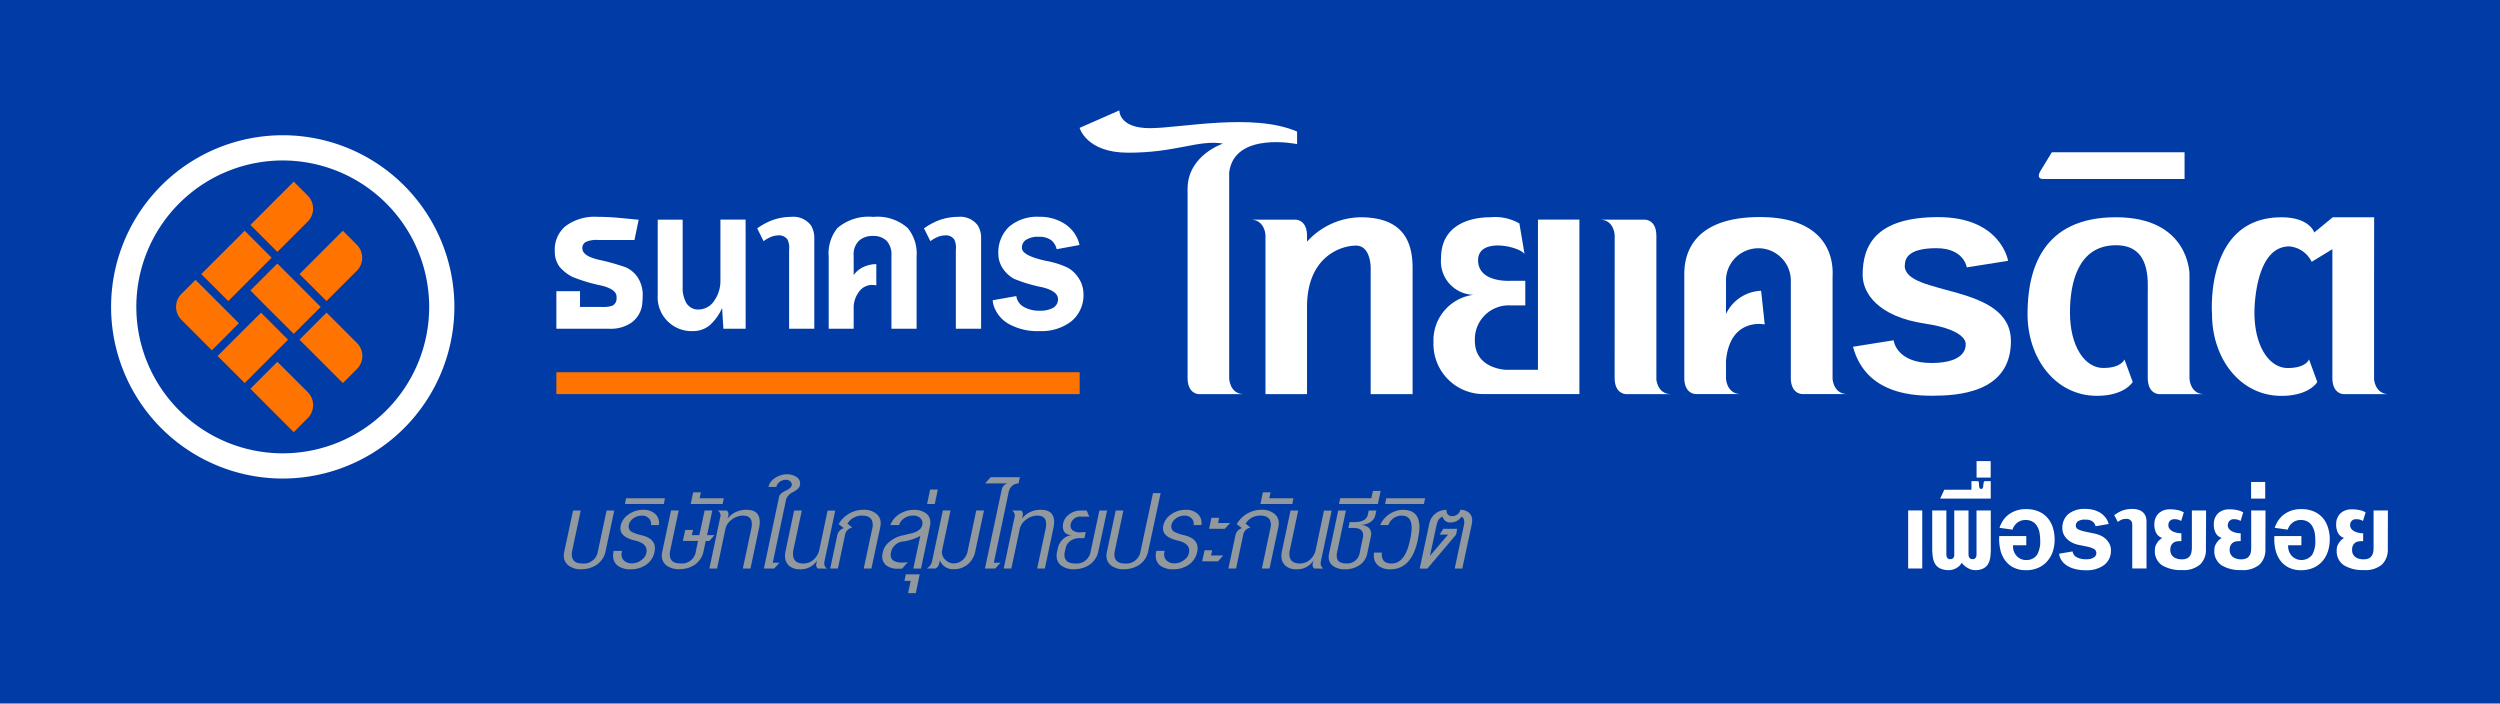 <svg xmlns="http://www.w3.org/2000/svg" width="220.656" height="62.097" viewBox="0 0 220.656 62.097">
  <g id="Group_961" data-name="Group 961" transform="translate(-830.071 -724.58)">
    <rect id="Rectangle_237" data-name="Rectangle 237" width="220.656" height="62.097" transform="translate(830.071 724.58)" fill="#013ca6"/>
    <g id="Group_536" data-name="Group 536" transform="translate(839.876 734.324)">
      <path id="Path_867" data-name="Path 867" d="M1025.77,826.54H979.587v-1.931h46.188v1.931Z" transform="translate(-940.285 -801.5)" fill="#ff7301"/>
      <path id="Path_868" data-name="Path 868" d="M980.7,788.138a3.831,3.831,0,0,1-1.087-.85,2.212,2.212,0,0,1-.446-1.405,2.694,2.694,0,0,1,.927-2.2,4.292,4.292,0,0,1,2.856-.836c.6,0,1.207.027,1.8.083s1.205.111,1.819.174l-.37,1.785h-3.231a2.243,2.243,0,0,0-1.07.178.6.6,0,0,0-.3.557c0,.441.469.776,1.405,1a19.863,19.863,0,0,1,2.448.685,2.554,2.554,0,0,1,.987.812,2.838,2.838,0,0,1,.487,1.729,5.589,5.589,0,0,1-.032.56,2.336,2.336,0,0,1-.981,1.789,3.217,3.217,0,0,1-1.9.526h-4.707v-3.315h2.088V790.8h1.956a2.567,2.567,0,0,0,.907-.111.715.715,0,0,0,.358-.73c.046-.465-.4-.822-1.36-1.052a14.109,14.109,0,0,1-2.553-.771" transform="translate(-940.004 -773.452)" fill="#fff"/>
      <path id="Path_869" data-name="Path 869" d="M1014.591,793.238h-1.966l-.111-1.829a4.626,4.626,0,0,1-1.055,1.49,2.3,2.3,0,0,1-1.528.548,2.987,2.987,0,0,1-3.1-3.17v-6.665h2.2v5.954a2.673,2.673,0,0,0,.3,1.355,1.2,1.2,0,0,0,1.121.622,1.671,1.671,0,0,0,1.382-.8,3.017,3.017,0,0,0,.53-1.776v-5.359h2.223Z" transform="translate(-958.583 -773.968)" fill="#fff"/>
      <path id="Path_870" data-name="Path 870" d="M1034.117,785.011l-.56-1.132a6.073,6.073,0,0,1,1.118-.636,4.832,4.832,0,0,1,1.864-.378,1.943,1.943,0,0,1,1.756.745,2.074,2.074,0,0,1,.3,1.153v7.973h-2.223v-6.782c0-.089,0-.186.009-.273a1.636,1.636,0,0,0-.151-.818.9.9,0,0,0-.82-.364,1.824,1.824,0,0,0-.8.209,3.26,3.26,0,0,0-.493.3" transform="translate(-976.529 -773.467)" fill="#fff"/>
      <path id="Path_871" data-name="Path 871" d="M1054.975,788.006a2.089,2.089,0,0,1,.873-.722,2.714,2.714,0,0,1,1.124-.25v1.877a2.027,2.027,0,0,0-.357-.038,1.408,1.408,0,0,0-1.186.624,2.313,2.313,0,0,0-.455,1.406v1.836h-2.205v-6.38a3.534,3.534,0,0,1,.778-2.514,4.228,4.228,0,0,1,3.155-.978,4.018,4.018,0,0,1,3.038.978,3.548,3.548,0,0,1,.788,2.514v6.38h-2.221v-6.486a1.753,1.753,0,0,0-.426-1.277,1.632,1.632,0,0,0-1.2-.425,1.757,1.757,0,0,0-1.245.425,1.659,1.659,0,0,0-.463,1.277Z" transform="translate(-989.432 -773.467)" fill="#fff"/>
      <path id="Path_872" data-name="Path 872" d="M1078.947,785.011l-.565-1.132a6.29,6.29,0,0,1,1.117-.636,4.871,4.871,0,0,1,1.871-.378,1.931,1.931,0,0,1,1.751.745,2.056,2.056,0,0,1,.3,1.153v7.973h-2.229v-6.782a2.069,2.069,0,0,1,.012-.273,1.723,1.723,0,0,0-.149-.818.885.885,0,0,0-.821-.364,1.842,1.842,0,0,0-.8.209,3.21,3.21,0,0,0-.489.3" transform="translate(-1006.632 -773.467)" fill="#fff"/>
      <path id="Path_873" data-name="Path 873" d="M1102.492,785.707a1.426,1.426,0,0,0-.455-.776,1.683,1.683,0,0,0-1.083-.318,1.929,1.929,0,0,0-1.227.308.806.806,0,0,0-.3.68c0,.445.707.825,2.146,1.141a7.462,7.462,0,0,1,1.884.591,2.673,2.673,0,0,1,.956.9,2.538,2.538,0,0,1,.444,1.408,2.972,2.972,0,0,1-1.057,2.418,4.281,4.281,0,0,1-2.8.873,5.187,5.187,0,0,1-2.764-.645,2.872,2.872,0,0,1-1.156-1.241,2,2,0,0,1-.23-.836l2.081-.366a1.286,1.286,0,0,0,.671.962,2.748,2.748,0,0,0,1.438.328,2.3,2.3,0,0,0,1.063-.214.87.87,0,0,0,.509-.8c0-.479-.471-.833-1.408-1.059a12.764,12.764,0,0,1-2.474-.742,2.838,2.838,0,0,1-1.012-.943,2.32,2.32,0,0,1-.374-1.247,3.128,3.128,0,0,1,.943-2.4,3.8,3.8,0,0,1,2.694-.882,3.962,3.962,0,0,1,2.221.622,2.992,2.992,0,0,1,1.307,1.865Z" transform="translate(-1019.033 -773.455)" fill="#fff"/>
      <path id="Path_874" data-name="Path 874" d="M1133.4,777.925V759.706c.476-3.634,5.992-2.484,5.992-2.484v-1.106c-3.906-1.686-10.248-.3-13-.3s-2.686-1.569-2.686-1.569l-3.507,1.544s.586,2.191,4.286,2.191c4.289,0,6.161-1.165,8.371-.805,0,0-3.128,1.023-3.128,4v16.678c0,1.47,1.021,1.437,1.021,1.437h3.953c-1.247,0-1.3-1.364-1.3-1.364" transform="translate(-1034.714 -754.248)" fill="#fff"/>
      <path id="Path_875" data-name="Path 875" d="M1265.018,797.645s0-11.462,0-12.6c0-1.47-1.024-1.433-1.024-1.433h-3.955c1.247,0,1.3,1.36,1.3,1.36s-.005,11.46-.005,12.6c0,1.47,1.021,1.437,1.021,1.437h3.955c-1.243,0-1.3-1.364-1.3-1.364" transform="translate(-1128.628 -773.968)" fill="#fff"/>
      <path id="Path_876" data-name="Path 876" d="M1389.233,797.208v-9.233s0-5.013-6.494-5.013-7.8,4.608-7.8,8.543,2.487,7.218,6.117,7.218c2.482,0,3.168-1.224,3.168-1.224l-.732-1.99s-.251.757-1.87.757-2.938-1.891-2.938-4.9c0-2.533.671-5.934,4.071-5.934,3.082,0,2.794,3.167,2.794,4.272v7.43c0,1.473,1.026,1.44,1.026,1.44h3.957c-1.246,0-1.3-1.364-1.3-1.364" transform="translate(-1205.79 -773.531)" fill="#fff"/>
      <path id="Path_877" data-name="Path 877" d="M1438.79,797.208v-9.242l.007-5h-3.655l-1.632,1.339s-.4-1.339-2.9-1.339c-6.8,0-6.123,8.537-6.123,8.537,0,3.94,2.488,7.224,6.123,7.224,2.481,0,3.168-1.224,3.168-1.224l-.728-1.994s-.256.761-1.877.761-2.943-1.891-2.943-4.909c0,0-.043-5.827,3.078-5.827a2.429,2.429,0,0,1,1.975,1.362l1.826-1.114v11.354c0,1.473,1.024,1.44,1.024,1.44h3.959c-1.245,0-1.308-1.364-1.308-1.364" transform="translate(-1239.053 -773.531)" fill="#fff"/>
      <path id="Path_878" data-name="Path 878" d="M1175.825,782.965a6.5,6.5,0,0,0-4.692,2.156v-.516c0-1.464-1.019-1.427-1.019-1.427h-3.956c1.249,0,1.308,1.353,1.308,1.353v14.043h3.667v-7.7c0-4.425,2.993-5.408,4.319-5.408s1.3,1.961,1.3,1.961v11.147h3.7V787.427c0-2.792-1.262-4.462-4.629-4.462" transform="translate(-1065.578 -773.533)" fill="#fff"/>
      <path id="Path_879" data-name="Path 879" d="M1224.51,796.429h-2.8s-2.767-.064-2.767-2.555a2.992,2.992,0,0,1,3.135-3.132h1.314V788.57h-1.278s-2.888.209-2.888-1.818,3.584-1.247,4.1-.549l-.454-2.695a4.348,4.348,0,0,0-2.56-.546c-1.878,0-4.354.723-4.354,3.6a2.954,2.954,0,0,0,2.853,3.246,4.054,4.054,0,0,0-3.521,4.211,4.416,4.416,0,0,0,4.509,4.549h8.369v-15.4h-3.656Z" transform="translate(-1098.572 -773.531)" fill="#fff"/>
      <path id="Path_880" data-name="Path 880" d="M1295.783,797.186v-9c0-.339.508-5.262-6.423-5.262-6.475,0-6.663,3.934-6.663,5.061v9.12c0,1.473,1.024,1.44,1.024,1.44h3.966c-1.253,0-1.31-1.364-1.31-1.364V795.6c.361-3.859,3.418-3.2,3.418-3.2l-.319-2.97a3.579,3.579,0,0,0-3.1,2.051v-3.1a2.864,2.864,0,0,1,5.722.254v8.471c0,1.473,1.026,1.44,1.026,1.44h3.969c-1.253,0-1.311-1.364-1.311-1.364" transform="translate(-1143.841 -773.509)" fill="#fff"/>
      <path id="Path_881" data-name="Path 881" d="M1332.609,787.216c0-.678.347-1.543,2.794-1.543s2.674,1.693,2.674,1.693l3.647-.577s-.615-3.858-6.163-3.858-6.674,2.529-6.674,5.1c0,1.644,1.413,3.684,5.459,4.291s3.627,1.917,3.627,1.917.15,1.568-3,1.568-3.351-2.006-3.351-2.006l-3.588.571c1.061,3.9,4.736,4.323,6.939,4.323s7-.2,7-4.816c0-5.163-9.373-3.928-9.373-6.669" transform="translate(-1174.291 -773.511)" fill="#fff"/>
      <path id="Path_882" data-name="Path 882" d="M1378.37,767.865h12.457v-2.359h-11.716l-.994,1.634s-.481.725.254.725" transform="translate(-1207.817 -761.808)" fill="#fff"/>
      <rect id="Rectangle_238" data-name="Rectangle 238" width="1.245" height="5.125" transform="translate(158.613 35.308)" fill="#fff"/>
      <path id="Path_883" data-name="Path 883" d="M1354.494,865.141a5.688,5.688,0,0,1-.046.756,1.733,1.733,0,0,1-.2.6,1.059,1.059,0,0,1-.428.386,1.617,1.617,0,0,1-.72.141,1.288,1.288,0,0,1-.634-.185,1.733,1.733,0,0,1-.54-.459,1.191,1.191,0,0,1-.478.464,1.288,1.288,0,0,1-.635.18,1.823,1.823,0,0,1-.77-.141,1.022,1.022,0,0,1-.449-.386,1.546,1.546,0,0,1-.214-.6,4.645,4.645,0,0,1-.057-.756v-3.384h1.247v3.854c0,.025,0,.06.006.112a.515.515,0,0,0,.036.146.3.3,0,0,0,.328.185.28.28,0,0,0,.187-.054.354.354,0,0,0,.141-.266,1.056,1.056,0,0,0,0-.109v-3.867h1.257v3.854c0,.025,0,.06.007.112a.4.4,0,0,0,.04.146.323.323,0,0,0,.1.131.358.358,0,0,0,.221.054.3.3,0,0,0,.195-.054.388.388,0,0,0,.1-.124.524.524,0,0,0,.039-.142c0-.049.006-.088.006-.109v-3.867h1.256Z" transform="translate(-1188.585 -826.447)" fill="#fff"/>
      <path id="Path_884" data-name="Path 884" d="M1351.458,855.412l.36-.781h2.4v-.762h.509c.069,0,.115.015.127.05a.251.251,0,0,1,.019.1,1.144,1.144,0,0,1,.012.164.81.81,0,0,0,.014.16.418.418,0,0,0,.04.141c.019.047.069.07.146.07a.127.127,0,0,0,.127-.065.69.69,0,0,0,.047-.146,1.5,1.5,0,0,1,.012-.158c.006-.052.012-.1.024-.166a.336.336,0,0,1,.025-.1c.014-.032.054-.048.119-.048h.481v1.544Z" transform="translate(-1190.018 -821.149)" fill="#fff"/>
      <rect id="Rectangle_239" data-name="Rectangle 239" width="1.245" height="1.455" transform="translate(164.652 30.954)" fill="#fff"/>
      <path id="Path_885" data-name="Path 885" d="M1372.2,864.079a3.419,3.419,0,0,1-.165,1.061,2.485,2.485,0,0,1-.494.856,2.21,2.21,0,0,1-.793.576,2.648,2.648,0,0,1-1.083.21,2.383,2.383,0,0,1-1.1-.242,2.059,2.059,0,0,1-.752-.647,2.577,2.577,0,0,1-.412-.953,4.174,4.174,0,0,1-.089-1.169h2.385v.812h-1.164a1.238,1.238,0,0,0,.331.959,1.112,1.112,0,0,0,.879.34,1.089,1.089,0,0,0,.91-.469,2.317,2.317,0,0,0,.275-1.225,4.06,4.06,0,0,0-.065-.738,1.65,1.65,0,0,0-.228-.581.985.985,0,0,0-.4-.38,1.2,1.2,0,0,0-.617-.138,1.146,1.146,0,0,0-.7.226,1.256,1.256,0,0,0-.437.624l-1.146-.16a2.79,2.79,0,0,1,.284-.608,2.171,2.171,0,0,1,.479-.53,2.406,2.406,0,0,1,.679-.371,2.617,2.617,0,0,1,.9-.143,2.735,2.735,0,0,1,1.091.2,2.145,2.145,0,0,1,.79.56,2.433,2.433,0,0,1,.48.85,3.627,3.627,0,0,1,.16,1.077" transform="translate(-1200.658 -826.198)" fill="#fff"/>
      <path id="Path_886" data-name="Path 886" d="M1387.984,865a1.548,1.548,0,0,1-.6,1.308,2.571,2.571,0,0,1-1.6.458,3.806,3.806,0,0,1-.925-.1,2.57,2.57,0,0,1-.653-.249,1.9,1.9,0,0,1-.422-.327,1.775,1.775,0,0,1-.237-.339,1.13,1.13,0,0,1-.106-.284.616.616,0,0,1-.025-.16l1.188-.2a.693.693,0,0,0,.386.524,1.829,1.829,0,0,0,.824.168,1.866,1.866,0,0,0,.314-.028.766.766,0,0,0,.279-.095.537.537,0,0,0,.213-.171.43.43,0,0,0-.146-.629,2.338,2.338,0,0,0-.57-.192c-.23-.051-.467-.1-.723-.146a2.364,2.364,0,0,1-.688-.248,1.6,1.6,0,0,1-.565-.507,1.175,1.175,0,0,1-.224-.667,1.608,1.608,0,0,1,.5-1.29,2.261,2.261,0,0,1,1.566-.47,2.519,2.519,0,0,1,.677.085,2.244,2.244,0,0,1,.592.25,1.856,1.856,0,0,1,.462.415,1.563,1.563,0,0,1,.289.577l-1.154.2a.8.8,0,0,0-.255-.411.959.959,0,0,0-.619-.17,1.047,1.047,0,0,0-.716.166.489.489,0,0,0-.16.366.381.381,0,0,0,.254.343,2.92,2.92,0,0,0,.612.188c.234.051.485.1.745.154a2.811,2.811,0,0,1,.677.231,1.582,1.582,0,0,1,.564.494,1.229,1.229,0,0,1,.251.75" transform="translate(-1211.477 -826.179)" fill="#fff"/>
      <path id="Path_887" data-name="Path 887" d="M1399.821,866.609v-3.861a.669.669,0,0,0-.018-.164.5.5,0,0,0-.074-.17.509.509,0,0,0-.451-.184,1.044,1.044,0,0,0-.42.077,1.549,1.549,0,0,0-.309.195l-.319-.606c.07-.048.154-.1.255-.166s.208-.119.331-.178a2.284,2.284,0,0,1,.43-.143,2.5,2.5,0,0,1,.548-.054,1.692,1.692,0,0,1,.647.1.973.973,0,0,1,.4.273.911.911,0,0,1,.191.362,1.59,1.59,0,0,1,.048.375v4.142Z" transform="translate(-1221.429 -826.176)" fill="#fff"/>
      <path id="Path_888" data-name="Path 888" d="M1413.555,865a1.775,1.775,0,0,1-.5,1.315,2.24,2.24,0,0,1-1.629.5,3.162,3.162,0,0,1-1.732-.417,1.473,1.473,0,0,1-.643-1.336,1.1,1.1,0,0,1,.1-.48,1.787,1.787,0,0,1,.226-.336,1.12,1.12,0,0,1,.328-.259.933.933,0,0,1-.56-.491,1.6,1.6,0,0,1-.138-.778,1.27,1.27,0,0,1,.4-.926,1.361,1.361,0,0,1,.911-.333,3.073,3.073,0,0,1,.686.051,1.848,1.848,0,0,1,.6.211l-.231.762a1.117,1.117,0,0,0-.763-.141.484.484,0,0,0-.364.45.5.5,0,0,0,.083.358.886.886,0,0,0,.275.242,1.471,1.471,0,0,0,.384.132,1.809,1.809,0,0,0,.4.047v.69c-.095,0-.2,0-.308.013a.8.8,0,0,0-.292.071.7.7,0,0,0-.227.183.671.671,0,0,0-.135.337.893.893,0,0,0,0,.328.681.681,0,0,0,.135.328.783.783,0,0,0,.323.246,1.31,1.31,0,0,0,.568.1,1,1,0,0,0,.44-.087.654.654,0,0,0,.267-.234.824.824,0,0,0,.123-.333,2.372,2.372,0,0,0,.034-.387v-3.272h1.255Z" transform="translate(-1228.661 -826.245)" fill="#fff"/>
      <path id="Path_889" data-name="Path 889" d="M1429.536,865a1.8,1.8,0,0,1-.5,1.315,2.268,2.268,0,0,1-1.635.5,3.16,3.16,0,0,1-1.73-.417,1.484,1.484,0,0,1-.641-1.336,1.075,1.075,0,0,1,.1-.48,2.076,2.076,0,0,1,.224-.336,1.055,1.055,0,0,1,.336-.259.934.934,0,0,1-.567-.491,1.6,1.6,0,0,1-.137-.778,1.263,1.263,0,0,1,.392-.926,1.369,1.369,0,0,1,.913-.333,3.04,3.04,0,0,1,.687.051,1.88,1.88,0,0,1,.6.211l-.231.762a1.121,1.121,0,0,0-.763-.141.546.546,0,0,0-.284.808.8.8,0,0,0,.279.242,1.361,1.361,0,0,0,.376.132,1.885,1.885,0,0,0,.4.047v.69a3.055,3.055,0,0,0-.306.013.818.818,0,0,0-.291.071.679.679,0,0,0-.227.183.706.706,0,0,0-.137.337,1,1,0,0,0,0,.328.707.707,0,0,0,.137.328.786.786,0,0,0,.319.246,1.331,1.331,0,0,0,.57.1.981.981,0,0,0,.439-.087.6.6,0,0,0,.267-.234.872.872,0,0,0,.129-.333,2.659,2.659,0,0,0,.027-.387v-3.272h1.263Z" transform="translate(-1239.391 -826.245)" fill="#fff"/>
      <rect id="Rectangle_240" data-name="Rectangle 240" width="1.245" height="1.468" transform="translate(188.882 32.795)" fill="#fff"/>
      <path id="Path_890" data-name="Path 890" d="M1446.13,864.079a3.281,3.281,0,0,1-.166,1.061,2.473,2.473,0,0,1-.487.856,2.206,2.206,0,0,1-.792.576,2.7,2.7,0,0,1-1.087.21,2.381,2.381,0,0,1-1.1-.242,2.08,2.08,0,0,1-.752-.647,2.575,2.575,0,0,1-.412-.953,4.14,4.14,0,0,1-.087-1.169h2.383v.812h-1.166a1.249,1.249,0,0,0,.339.959,1.193,1.193,0,0,0,1.783-.129,2.285,2.285,0,0,0,.272-1.225,4.266,4.266,0,0,0-.055-.738,1.985,1.985,0,0,0-.229-.581,1.079,1.079,0,0,0-.4-.38,1.2,1.2,0,0,0-.62-.138,1.139,1.139,0,0,0-.694.226,1.292,1.292,0,0,0-.436.624l-1.148-.16a2.678,2.678,0,0,1,.289-.608,2.048,2.048,0,0,1,.475-.53,2.4,2.4,0,0,1,.679-.371,2.623,2.623,0,0,1,.9-.143,2.753,2.753,0,0,1,1.09.2,2.231,2.231,0,0,1,.794.56,2.39,2.39,0,0,1,.468.85,3.37,3.37,0,0,1,.163,1.077" transform="translate(-1250.309 -826.198)" fill="#fff"/>
      <path id="Path_891" data-name="Path 891" d="M1462.422,865a1.818,1.818,0,0,1-.5,1.315,2.262,2.262,0,0,1-1.639.5,3.143,3.143,0,0,1-1.727-.417,1.478,1.478,0,0,1-.643-1.336,1.055,1.055,0,0,1,.1-.48,1.558,1.558,0,0,1,.23-.336.943.943,0,0,1,.328-.259.93.93,0,0,1-.566-.491,1.615,1.615,0,0,1-.138-.778,1.27,1.27,0,0,1,.4-.926,1.365,1.365,0,0,1,.91-.333,3.063,3.063,0,0,1,.688.051,1.937,1.937,0,0,1,.6.211l-.237.762a1.11,1.11,0,0,0-.761-.141.484.484,0,0,0-.366.45.505.505,0,0,0,.083.358.847.847,0,0,0,.278.242,1.4,1.4,0,0,0,.384.132,1.8,1.8,0,0,0,.4.047v.69a3,3,0,0,0-.309.013.8.8,0,0,0-.295.071.71.71,0,0,0-.226.183.66.66,0,0,0-.135.337,1.007,1.007,0,0,0,0,.328.677.677,0,0,0,.135.328.876.876,0,0,0,.316.246,1.369,1.369,0,0,0,.575.1,1.041,1.041,0,0,0,.445-.087.64.64,0,0,0,.26-.234,1.054,1.054,0,0,0,.129-.333,3.057,3.057,0,0,0,.025-.387v-3.272h1.264Z" transform="translate(-1261.474 -826.245)" fill="#fff"/>
      <path id="Path_892" data-name="Path 892" d="M984.984,866.058a1.834,1.834,0,0,1-.473.489,2.31,2.31,0,0,1-.641.307,2.743,2.743,0,0,1-.753.108,1.768,1.768,0,0,1-1.112-.326,1.051,1.051,0,0,1-.423-.879,1.506,1.506,0,0,1,.037-.331l.78-3.648h.678l-.768,3.609a1.271,1.271,0,0,0-.02.135c0,.047,0,.091,0,.135,0,.528.308.795.934.795a1.253,1.253,0,0,0,1.367-1.064l.768-3.609h.679l-.78,3.648a1.835,1.835,0,0,1-.271.631" transform="translate(-941.625 -826.462)" fill="#91989e"/>
      <path id="Path_893" data-name="Path 893" d="M998.49,865.269a1.807,1.807,0,0,1-.733,1.154,2.337,2.337,0,0,1-1.381.409,1.84,1.84,0,0,1-1.136-.314,1.067,1.067,0,0,1-.412-.9,1.654,1.654,0,0,1,.053-.41h.738a1.064,1.064,0,0,0-.048.322.693.693,0,0,0,.258.565.958.958,0,0,0,.636.215,1.373,1.373,0,0,0,.883-.307.98.98,0,0,0,.435-.819c0-.435-.333-.727-1.01-.885-.872-.2-1.3-.563-1.3-1.073a.814.814,0,0,1,.008-.123c0-.041.006-.081.014-.119a1.634,1.634,0,0,1,.709-1,2.147,2.147,0,0,1,1.268-.4,1.494,1.494,0,0,1,1.075.364,1.08,1.08,0,0,1,.317.98h-.691a.68.68,0,0,0-.186-.591.833.833,0,0,0-.622-.239,1.322,1.322,0,0,0-.793.271,1.242,1.242,0,0,0-.269.308.758.758,0,0,0-.1.391.527.527,0,0,0,.316.488,3.776,3.776,0,0,0,.806.269c.793.185,1.194.571,1.194,1.152a.583.583,0,0,1-.012.138,1.06,1.06,0,0,1-.013.153" transform="translate(-950.519 -826.331)" fill="#91989e"/>
      <path id="Path_894" data-name="Path 894" d="M998.016,858.984l.1-.511h3.431l-.1.511Z" transform="translate(-952.661 -824.241)" fill="#91989e"/>
      <path id="Path_895" data-name="Path 895" d="M1012.118,864.469h-.319l-.206.959a1.76,1.76,0,0,1-.269.63,1.809,1.809,0,0,1-.473.488,2.263,2.263,0,0,1-.641.308,2.692,2.692,0,0,1-.753.1,1.776,1.776,0,0,1-1.115-.323,1.062,1.062,0,0,1-.42-.879,1.43,1.43,0,0,1,.036-.33l.78-3.649h.679l-.77,3.609c-.006.041-.012.088-.015.135a1,1,0,0,0-.006.135c0,.528.31.795.932.795a1.241,1.241,0,0,0,1.369-1.064l.19-.919h-1.339l.217-.975h.679l-.1.463h.661l.467-2.177h.676l-.461,2.177h.649Z" transform="translate(-959.314 -826.462)" fill="#91989e"/>
      <path id="Path_896" data-name="Path 896" d="M1015.7,857.912l.218-1.035h.683l-.119.524h2.134l-.1.511Z" transform="translate(-964.54 -823.169)" fill="#91989e"/>
      <path id="Path_897" data-name="Path 897" d="M1023.653,866.768l.738-3.479a1.89,1.89,0,0,0,.055-.451c0-.5-.263-.741-.793-.741a1.622,1.622,0,0,0-.987.359,1.361,1.361,0,0,0-.56.856l-.729,3.457h-.681l.962-4.529c.007-.035.013-.065.017-.092a.5.5,0,0,0,.01-.077.545.545,0,0,0-.245-.422h.8a.432.432,0,0,1,.131.436l-.064.266a2.071,2.071,0,0,1,1.676-.766c.78,0,1.16.358,1.16,1.075,0,.07,0,.144-.008.221s-.026.167-.04.251l-.768,3.636Z" transform="translate(-967.892 -826.331)" fill="#91989e"/>
      <path id="Path_898" data-name="Path 898" d="M1038.513,853.037c-.032.185-.236.376-.6.574a1.11,1.11,0,0,0-.6.616l-1.188,5.616h.59l-.464.513h-.908l1.344-6.335c.046-.2.231-.373.56-.525.346-.154.526-.319.552-.488a.386.386,0,0,0-.123-.35.554.554,0,0,0-.4-.136.922.922,0,0,0-.53.178.712.712,0,0,0-.3.45h-.7a1.286,1.286,0,0,1,.572-.781,1.914,1.914,0,0,1,1.036-.332,1.5,1.5,0,0,1,.846.221.672.672,0,0,1,.339.6.973.973,0,0,1-.018.18" transform="translate(-977.726 -819.919)" fill="#91989e"/>
      <path id="Path_899" data-name="Path 899" d="M1043.928,866.9a.434.434,0,0,1-.129-.435l.065-.269a1.721,1.721,0,0,1-1.538.768,1.39,1.39,0,0,1-.937-.314,1.132,1.132,0,0,1-.354-.891,1.661,1.661,0,0,1,.047-.405l.756-3.573h.679l-.731,3.417a1.553,1.553,0,0,0-.047.4c0,.57.3.856.918.856a1.342,1.342,0,0,0,.9-.339,1.619,1.619,0,0,0,.507-.879l.73-3.454h.675l-.962,4.53a1.283,1.283,0,0,0-.008.167.579.579,0,0,0,.231.423Z" transform="translate(-981.552 -826.462)" fill="#91989e"/>
      <path id="Path_900" data-name="Path 900" d="M1056.14,866.768l.77-3.611c.01-.041.014-.082.023-.123s0-.075,0-.119q0-.819-.919-.819a1.476,1.476,0,0,0-1.308.707l.423.354a.776.776,0,0,0-.639.641l-.629,2.97h-.679l.616-2.9a.85.85,0,0,1,.578-.665l-.449-.358a2.527,2.527,0,0,1,2.189-1.265,1.717,1.717,0,0,1,1.105.328,1.042,1.042,0,0,1,.417.876,1.585,1.585,0,0,1-.04.333l-.78,3.647Z" transform="translate(-989.71 -826.331)" fill="#91989e"/>
      <path id="Path_901" data-name="Path 901" d="M1069.905,866.768l.613-2.88a4.509,4.509,0,0,1-1.485.487,1.214,1.214,0,0,0-1.114,1.022c-.085.563.247.845,1,.845a2.342,2.342,0,0,0,.5-.048l-.5.573-.188.019c-.056,0-.109,0-.173,0a1.675,1.675,0,0,1-1.021-.279.973.973,0,0,1-.376-.822,1.53,1.53,0,0,1,.043-.331,1.6,1.6,0,0,1,.628-.974,2.615,2.615,0,0,1,1.124-.535c.3-.071.552-.127.736-.174a2.978,2.978,0,0,0,.365-.108c.437-.182.651-.447.651-.8a.589.589,0,0,0-.226-.482.886.886,0,0,0-.591-.185,1.359,1.359,0,0,0-.794.236,1.055,1.055,0,0,0-.447.6h-.77a1.642,1.642,0,0,1,.3-.536,2.037,2.037,0,0,1,.471-.421,2.461,2.461,0,0,1,.6-.284,2.385,2.385,0,0,1,.7-.1,1.744,1.744,0,0,1,1.053.289.952.952,0,0,1,.4.826c0,.041,0,.089-.006.138s-.014.1-.019.143l-.8,3.788Z" transform="translate(-999.096 -826.331)" fill="#91989e"/>
      <path id="Path_902" data-name="Path 902" d="M1073.449,880.587l.231-1.086h-.552l.119-.573h1.225l-.342,1.659Z" transform="translate(-1003.104 -837.978)" fill="#91989e"/>
      <path id="Path_903" data-name="Path 903" d="M1079.209,857.413l.269-1.279h.677l-.267,1.279Z" transform="translate(-1007.187 -822.67)" fill="#91989e"/>
      <path id="Path_904" data-name="Path 904" d="M1083.084,866.091a1.926,1.926,0,0,1-.413.463,2,2,0,0,1-.542.3,1.932,1.932,0,0,1-.622.1,1.236,1.236,0,0,1-1.269-.778l-.061.282a.626.626,0,0,1-.308.435h-.8a.942.942,0,0,0,.47-.59l.962-4.53h.679l-.73,3.453a1.088,1.088,0,0,0-.027.2.9.9,0,0,0,.321.719,1.04,1.04,0,0,0,.7.3,1.216,1.216,0,0,0,.793-.289,1.335,1.335,0,0,0,.449-.776l.764-3.609h.683l-.794,3.724a1.96,1.96,0,0,1-.251.588" transform="translate(-1007.089 -826.462)" fill="#91989e"/>
      <path id="Path_905" data-name="Path 905" d="M1097.193,853.567a.9.9,0,0,0-.33.543l-1.316,6.256h.588l-.462.513h-.908l1.472-6.937a.711.711,0,0,1,.513-.576h-1.978l.5-.551h2.573l-.115.551a.875.875,0,0,0-.541.2" transform="translate(-1017.634 -820.443)" fill="#91989e"/>
      <path id="Path_906" data-name="Path 906" d="M1102.74,866.768l.742-3.479a2.027,2.027,0,0,0,.052-.451c0-.5-.263-.741-.793-.741a1.6,1.6,0,0,0-.982.359,1.35,1.35,0,0,0-.564.856l-.73,3.457h-.679l.96-4.529c.008-.035.014-.065.02-.092s.006-.051.006-.077a.54.54,0,0,0-.244-.422h.808a.437.437,0,0,1,.129.436l-.064.266a2.069,2.069,0,0,1,1.675-.766q1.163,0,1.164,1.075a2.018,2.018,0,0,1-.012.221c-.008.085-.024.167-.04.251l-.768,3.636Z" transform="translate(-1021.004 -826.331)" fill="#91989e"/>
      <path id="Path_907" data-name="Path 907" d="M1117.417,866.058a1.859,1.859,0,0,1-.473.489,2.372,2.372,0,0,1-.641.307,2.734,2.734,0,0,1-.75.108,1.808,1.808,0,0,1-1.115-.318,1.035,1.035,0,0,1-.423-.872,1.508,1.508,0,0,1,.037-.345l.089-.386a1.468,1.468,0,0,1,.442-.739,1.2,1.2,0,0,1,.776-.345c-.528-.028-.794-.287-.794-.782a1.255,1.255,0,0,1,.474-.988,1.624,1.624,0,0,1,1.073-.407h.552l.242.539h-.687a.851.851,0,0,0-.964.69.511.511,0,0,0,.244.563,1.12,1.12,0,0,0,.667.129l.419-.025-.115.537h-.41a1.376,1.376,0,0,0-.809.236,1.009,1.009,0,0,0-.428.608l-.079.332a1.179,1.179,0,0,0-.038.281c0,.518.315.783.945.783a1.254,1.254,0,0,0,1.371-1.064l.768-3.609h.68l-.782,3.648a1.8,1.8,0,0,1-.269.631" transform="translate(-1030.561 -826.462)" fill="#91989e"/>
      <path id="Path_908" data-name="Path 908" d="M1130.809,862.921a1.905,1.905,0,0,1-.475.489,2.254,2.254,0,0,1-.64.307,2.738,2.738,0,0,1-.751.108,1.772,1.772,0,0,1-1.115-.326,1.055,1.055,0,0,1-.424-.879,1.469,1.469,0,0,1,.04-.331l.78-3.648h.675l-.764,3.609a.9.9,0,0,0-.02.135,1.159,1.159,0,0,0-.005.135c0,.528.313.795.93.795a1.26,1.26,0,0,0,1.374-1.064l1.1-5.143h.675l-1.11,5.182a1.886,1.886,0,0,1-.269.631" transform="translate(-1039.553 -823.325)" fill="#91989e"/>
      <path id="Path_909" data-name="Path 909" d="M1144.319,865.269a1.823,1.823,0,0,1-.733,1.154,2.342,2.342,0,0,1-1.384.409,1.848,1.848,0,0,1-1.136-.314,1.065,1.065,0,0,1-.41-.9,1.636,1.636,0,0,1,.052-.41h.742a.944.944,0,0,0-.055.322.707.707,0,0,0,.261.565.959.959,0,0,0,.637.215,1.384,1.384,0,0,0,.883-.307.986.986,0,0,0,.436-.819c0-.435-.339-.727-1.012-.885-.87-.2-1.305-.563-1.305-1.073a3.183,3.183,0,0,1,.023-.242,1.635,1.635,0,0,1,.7-1,2.162,2.162,0,0,1,1.27-.4,1.5,1.5,0,0,1,1.077.364,1.068,1.068,0,0,1,.315.98H1144a.664.664,0,0,0-.186-.591.825.825,0,0,0-.616-.239,1.25,1.25,0,0,0-.42.07,1.212,1.212,0,0,0-.377.2,1.247,1.247,0,0,0-.272.308.788.788,0,0,0-.1.391.529.529,0,0,0,.323.488,3.753,3.753,0,0,0,.8.269c.8.185,1.2.571,1.2,1.152a1.172,1.172,0,0,1-.006.138c-.006.051-.012.1-.018.153" transform="translate(-1048.453 -826.331)" fill="#91989e"/>
      <path id="Path_910" data-name="Path 910" d="M1154.548,867.568h-1.4l.206-.972h.675l-.1.457h1.065Zm.6-2.868h-1.392l.206-.973h.677l-.089.458h1.059Z" transform="translate(-1056.843 -827.77)" fill="#91989e"/>
      <path id="Path_911" data-name="Path 911" d="M1163.135,866.768l.766-3.611a.613.613,0,0,0,.02-.123,1.074,1.074,0,0,0,.01-.119q0-.819-.924-.819a1.478,1.478,0,0,0-1.307.707l.423.354a.782.782,0,0,0-.639.641l-.626,2.97h-.678l.616-2.9a.843.843,0,0,1,.576-.665l-.454-.358a2.573,2.573,0,0,1,.833-.87,2.512,2.512,0,0,1,1.36-.394,1.715,1.715,0,0,1,1.1.328,1.045,1.045,0,0,1,.416.876,1.614,1.614,0,0,1-.037.333l-.778,3.647Z" transform="translate(-1061.564 -826.331)" fill="#91989e"/>
      <path id="Path_912" data-name="Path 912" d="M1168.785,857.912l.218-1.035h.681l-.121.524h2.136l-.1.511Z" transform="translate(-1067.342 -823.169)" fill="#91989e"/>
      <path id="Path_913" data-name="Path 913" d="M1177.326,866.9a.437.437,0,0,1-.131-.435l.065-.269a1.715,1.715,0,0,1-1.534.768,1.4,1.4,0,0,1-.94-.314,1.138,1.138,0,0,1-.355-.891,1.664,1.664,0,0,1,.049-.405l.754-3.573h.68l-.726,3.417a1.532,1.532,0,0,0-.055.4c0,.57.31.856.922.856a1.346,1.346,0,0,0,.9-.339,1.571,1.571,0,0,0,.505-.879l.73-3.454h.675l-.962,4.53c0,.042-.009.1-.009.167a.6.6,0,0,0,.232.423Z" transform="translate(-1071.135 -826.462)" fill="#91989e"/>
      <path id="Path_914" data-name="Path 914" d="M1189.867,866.589a2.191,2.191,0,0,1-1.3.374,1.72,1.72,0,0,1-1.043-.288.936.936,0,0,1-.389-.8,1.294,1.294,0,0,1,.036-.321l.806-3.777h.679l-.79,3.724a1.006,1.006,0,0,0-.022.135c0,.045,0,.089,0,.136,0,.452.274.678.83.678a1.115,1.115,0,0,0,1.2-.949l.279-1.342a.541.541,0,0,0,.02-.093.376.376,0,0,0,.006-.087c0-.446-.291-.667-.881-.667h-.422l.1-.512h.424c.712,0,1.116-.234,1.2-.7l.064-.32h.678l-.08.361q-.162.8-1.3.919a.98.98,0,0,1,.679.218.718.718,0,0,1,.244.564,1.454,1.454,0,0,1-.027.218l-.316,1.5a1.635,1.635,0,0,1-.673,1.033" transform="translate(-1079.666 -826.462)" fill="#91989e"/>
      <path id="Path_915" data-name="Path 915" d="M1189.914,857.671l.1-.511h2.747l.141-.642h.683l-.244,1.153Z" transform="translate(-1081.532 -822.929)" fill="#91989e"/>
      <path id="Path_916" data-name="Path 916" d="M1203.151,864.208q-.55,2.626-2.417,2.625a1.622,1.622,0,0,1-1.081-.326,1.116,1.116,0,0,1-.39-.9v-.123a.515.515,0,0,1,.011-.122h.7c-.062.64.222.961.856.961.806,0,1.348-.707,1.637-2.114a5.134,5.134,0,0,0,.131-1.038c0-.714-.291-1.073-.86-1.073a1.243,1.243,0,0,0-1.192.831h-.717a2.053,2.053,0,0,1,.321-.536,2.4,2.4,0,0,1,.475-.421,2.3,2.3,0,0,1,.582-.284,2.044,2.044,0,0,1,.634-.1q1.447,0,1.445,1.522a3.449,3.449,0,0,1-.039.512c-.025.179-.059.373-.1.588" transform="translate(-1087.81 -826.331)" fill="#91989e"/>
      <path id="Path_917" data-name="Path 917" d="M1202.295,858.984l.1-.511h3.428l-.1.511Z" transform="translate(-1089.846 -824.241)" fill="#91989e"/>
      <path id="Path_918" data-name="Path 918" d="M1214.66,866.768l.819-3.852c.009-.045.014-.082.018-.112a.763.763,0,0,0,.006-.12c0-.273-.087-.434-.254-.486a1.1,1.1,0,0,1-.935.5.657.657,0,0,1-.716-.5c-.267.063-.441.3-.536.718l-.589,2.737,1.6-1.882h-.739l.316-.51h1.231l-.1.51-2.533,3h-.679l.848-3.964a1.482,1.482,0,0,1,.532-.88,1.563,1.563,0,0,1,1-.339.455.455,0,0,0,.483.552.734.734,0,0,0,.489-.174.676.676,0,0,0,.242-.378,1.068,1.068,0,0,1,.758.255.881.881,0,0,1,.281.68c0,.041-.008.089-.008.14s-.012.1-.019.144l-.845,3.964Z" transform="translate(-1096.069 -826.331)" fill="#91989e"/>
      <path id="Path_919" data-name="Path 919" d="M888.932,776.961a1.628,1.628,0,0,0,0-2.379l-1.191-1.192-3.821,3.825,2.377,2.377Zm4.34,4.335a1.629,1.629,0,0,0-.007-2.378l-1.188-1.192-3.827,3.826,2.385,2.38Zm-6.975-.675-2.377,2.372,1.185,1.2,2.636,2.632,2.38-2.375-2.629-2.637Zm-.507-.512-2.377-2.383-3.832,3.826,2.382,2.38,1.189-1.189Zm.507,9.186-2.377,2.377,3.821,3.831,1.191-1.195a1.626,1.626,0,0,0,0-2.385Zm-8.42-6.041a1.616,1.616,0,0,0,0,2.377l2.64,2.644,2.382-2.389-3.828-3.826-1.193,1.195m10.373,4.084,3.827,3.827,1.2-1.2a1.613,1.613,0,0,0-.007-2.38l-2.63-2.634Zm-4.582-1.2c-.01,0-.01.007-.01.007l-2.633,2.633,2.387,2.385,3.825-3.821-2.38-2.385-1.19,1.182" transform="translate(-871.621 -767.103)" fill="#ff7301"/>
      <path id="Path_920" data-name="Path 920" d="M875.074,791.224a15.15,15.15,0,1,1,15.15-15.15A15.167,15.167,0,0,1,875.074,791.224Zm0-28.074A12.924,12.924,0,1,0,888,776.075,12.939,12.939,0,0,0,875.074,763.15Z" transform="translate(-859.924 -758.731)" fill="#fff"/>
    </g>
  </g>
</svg>
